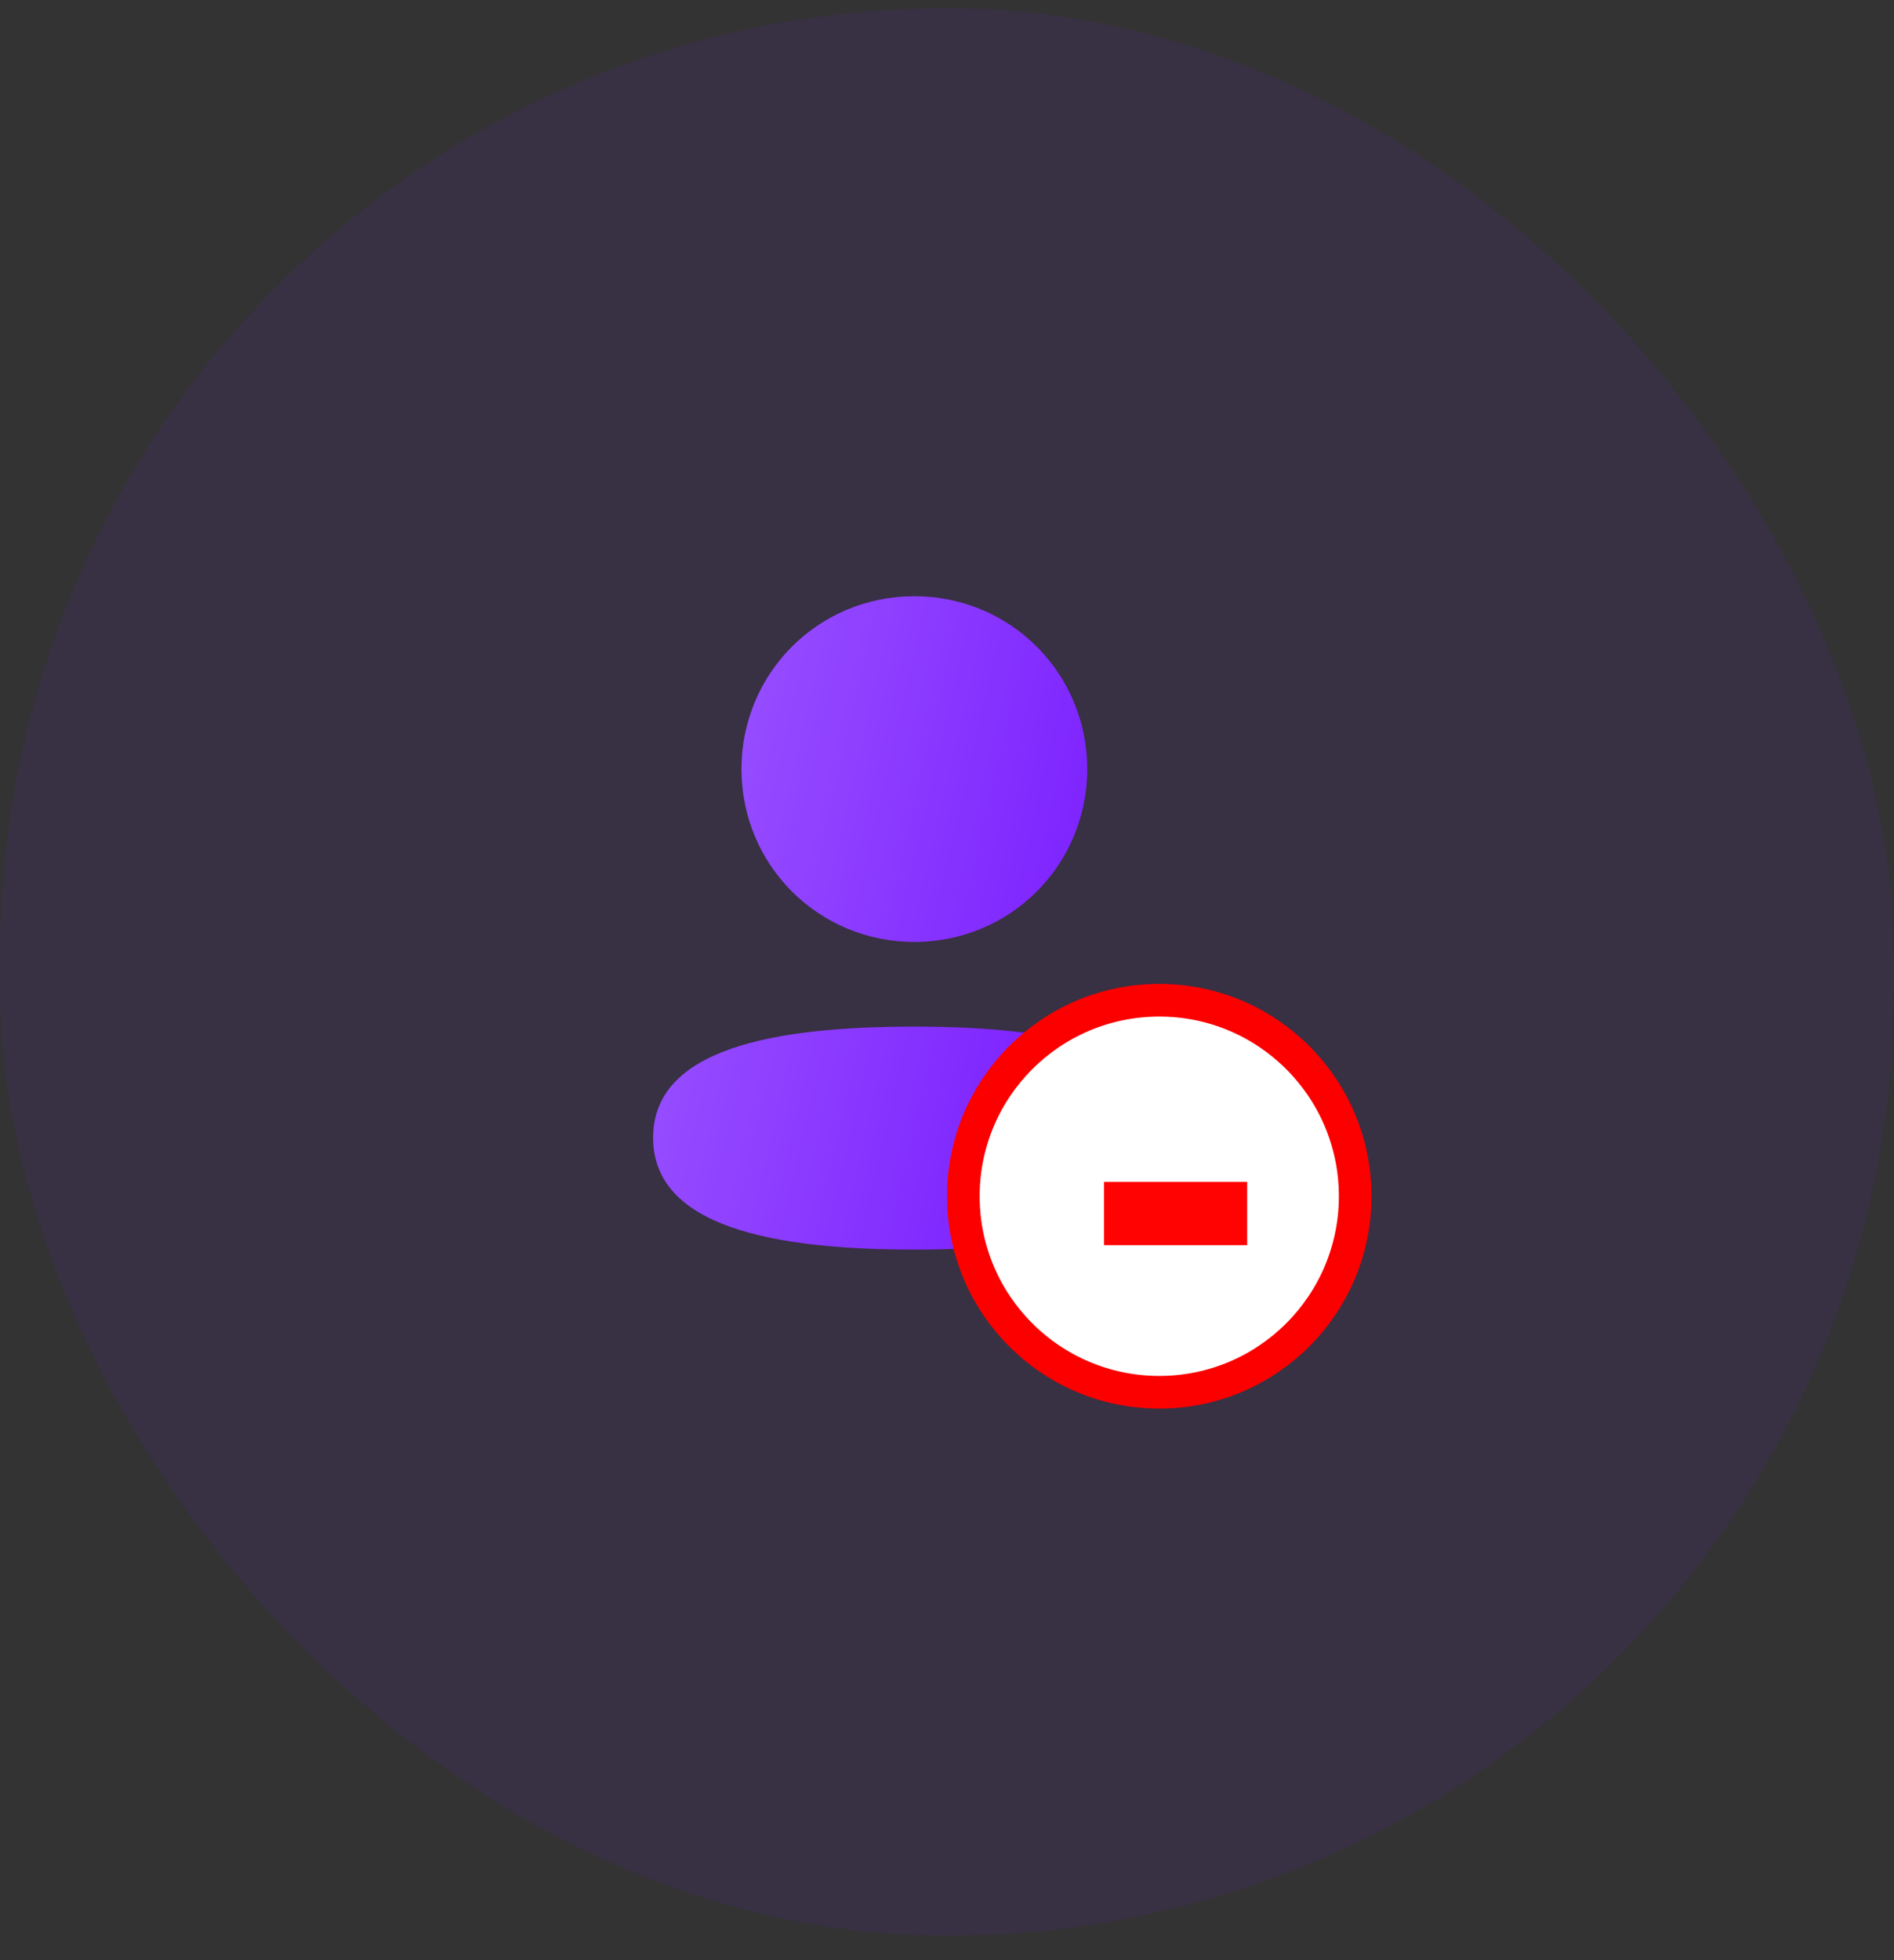 <svg width="58" height="60" viewBox="0 0 58 60" fill="none" xmlns="http://www.w3.org/2000/svg">
<rect x="0" y="0" width="58" height="60" fill="#333333" stroke="none"/>
<rect y="0.25" width="58" height="59" rx="29" fill="#7210FF" fill-opacity="0.08"/>
<path fill-rule="evenodd" clip-rule="evenodd" d="M33.294 23.541C33.294 26.478 30.939 28.833 28 28.833C25.062 28.833 22.706 26.478 22.706 23.541C22.706 20.604 25.062 18.25 28 18.25C30.939 18.25 33.294 20.604 33.294 23.541ZM28 38.25C23.662 38.25 20 37.545 20 34.825C20 32.104 23.685 31.424 28 31.424C32.339 31.424 36 32.129 36 34.849C36 37.57 32.315 38.25 28 38.25Z" fill="url(#paint0_linear_1_7817)"/>
<circle cx="35.5" cy="36.617" r="6" fill="white" stroke="#FC0000"/>
<path d="M33.808 36.178H38.192V38.114H33.808V36.178Z" fill="#FF0202"/>
<defs>
<linearGradient id="paint0_linear_1_7817" x1="36" y1="38.25" x2="16.415" y2="33.707" gradientUnits="userSpaceOnUse">
<stop stop-color="#7210FF"/>
<stop offset="1" stop-color="#9D59FF"/>
</linearGradient>
</defs>
</svg>

